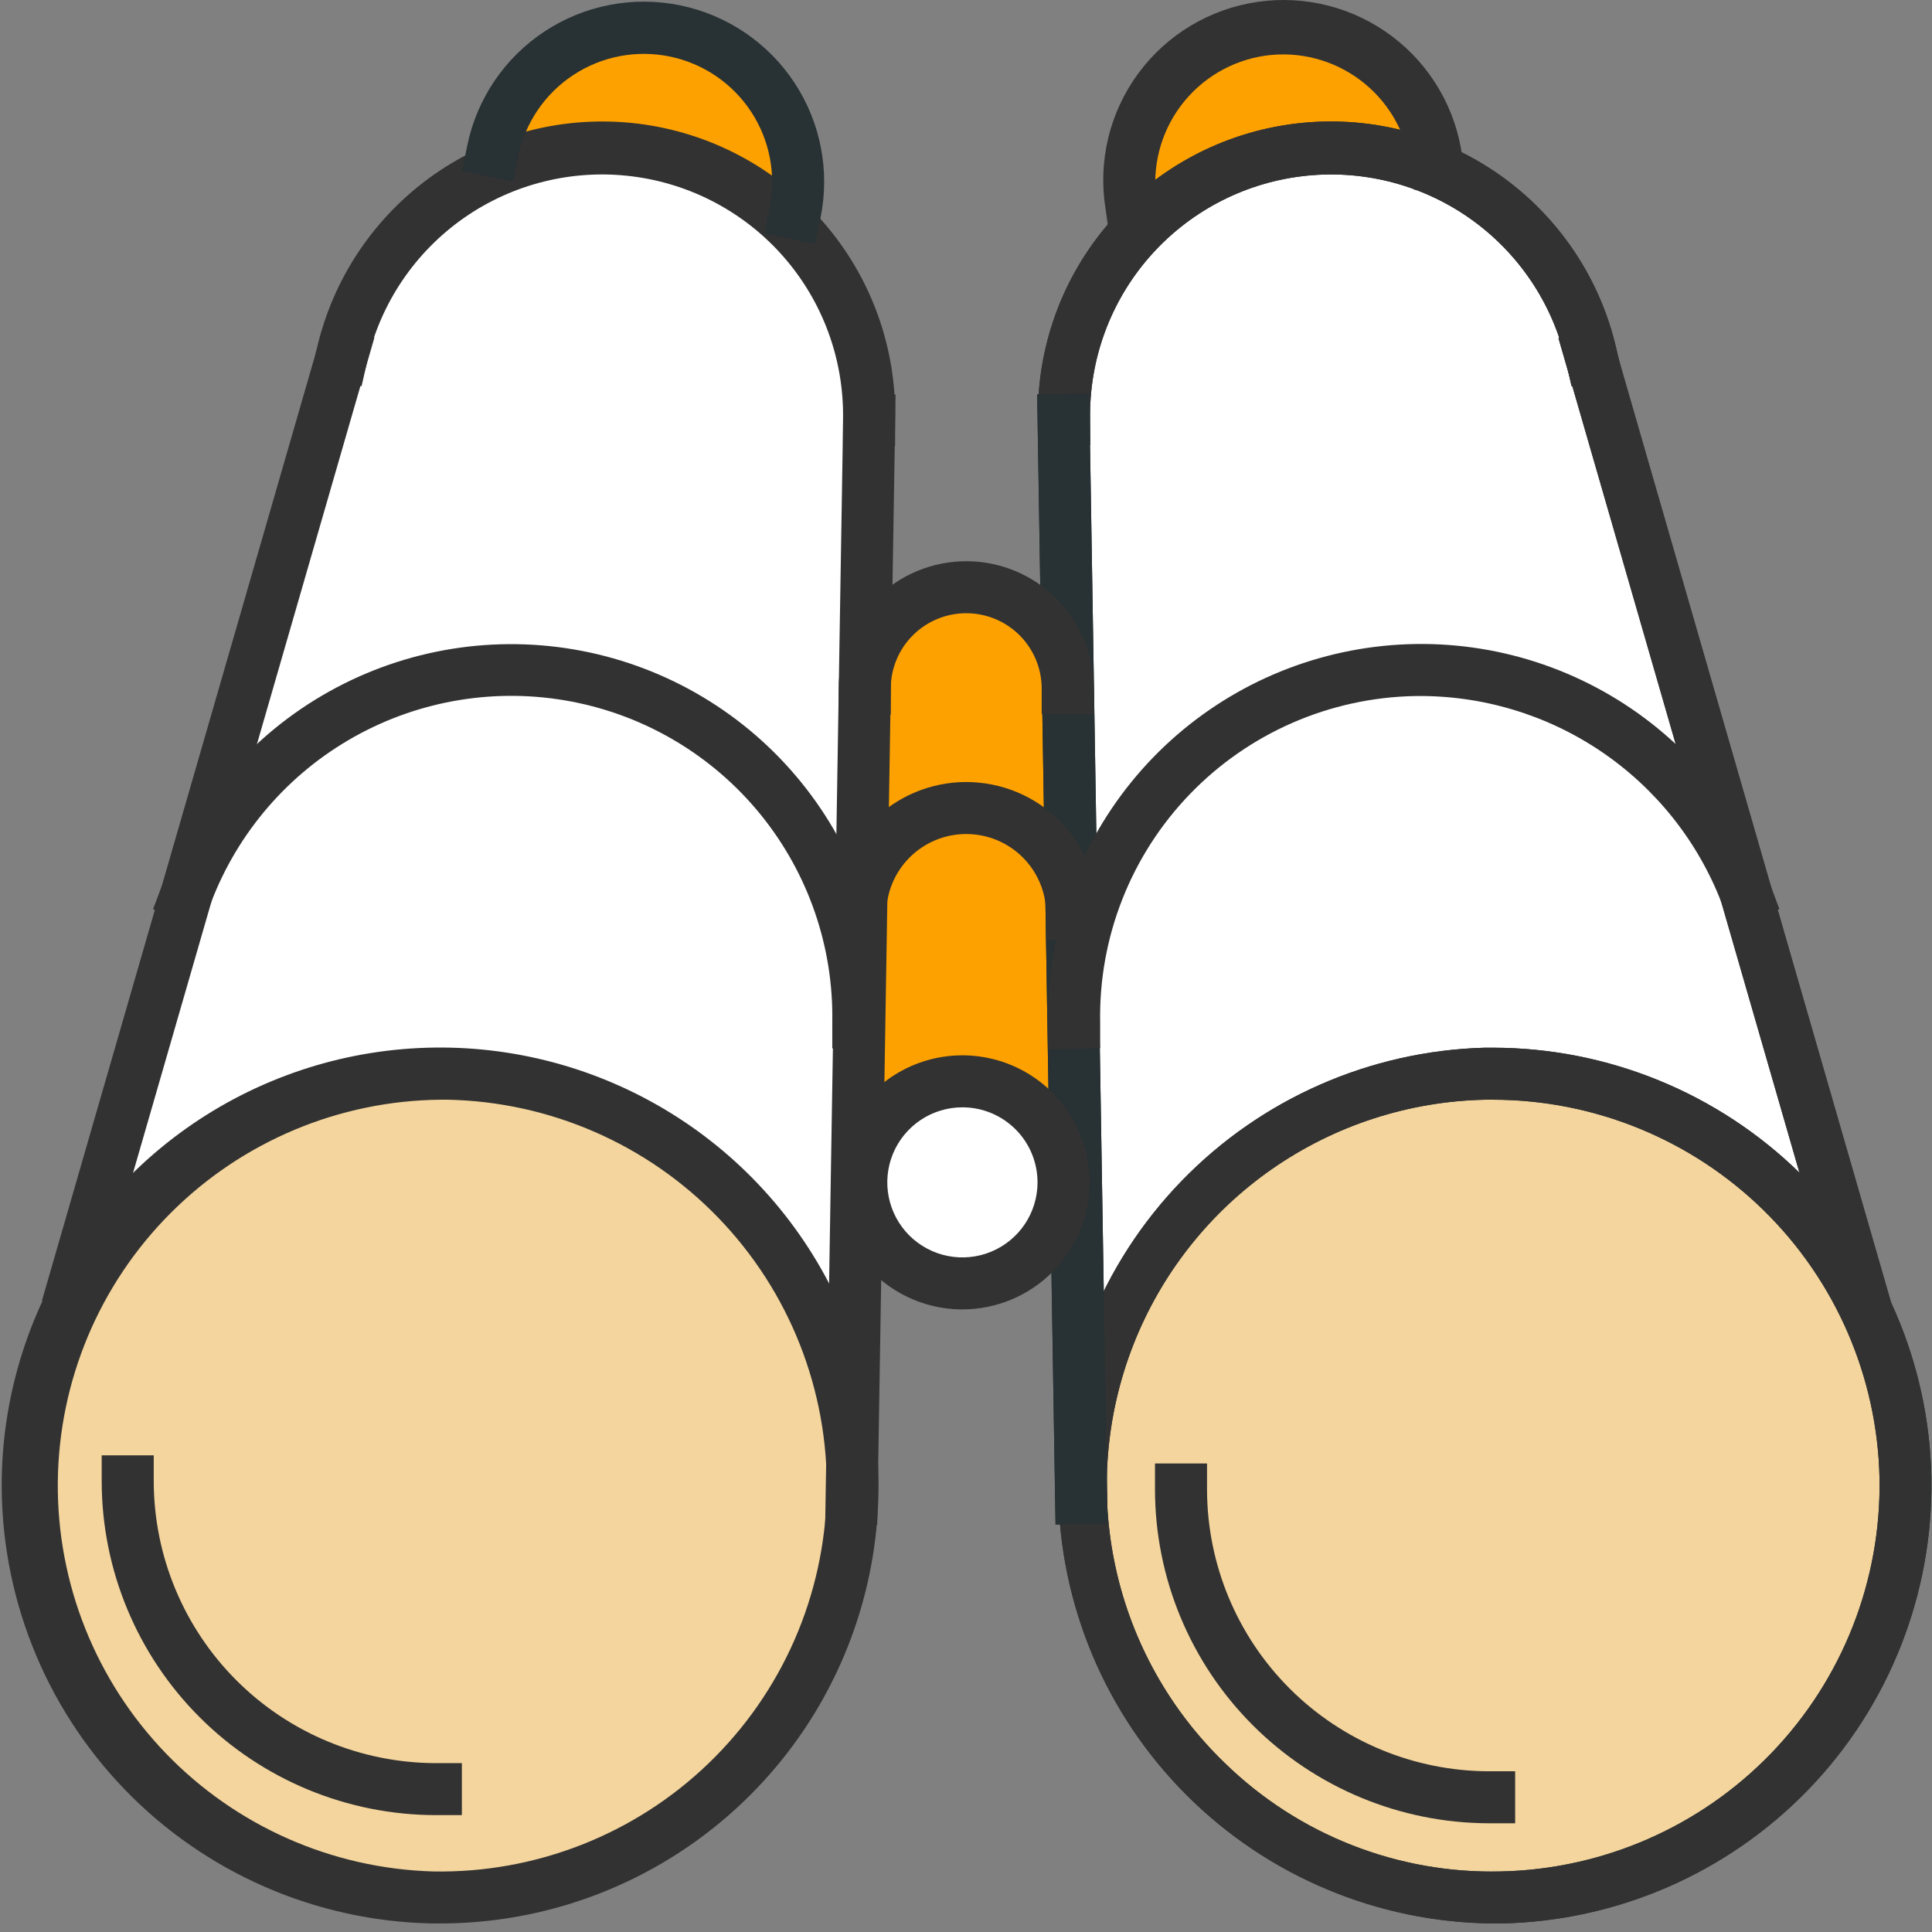 <svg width="127" height="127" viewBox="0 0 127 127" fill="none" xmlns="http://www.w3.org/2000/svg">
<rect x="0" y="0" width="127" height="127" fill="#808080" stroke="none"/>
<path d="M94.434 10.598C94.051 7.939 92.627 5.541 90.474 3.931C88.322 2.321 85.617 1.631 82.955 2.014C80.293 2.396 77.892 3.819 76.281 5.969C74.669 8.119 73.979 10.821 74.362 13.48L94.434 10.598Z" fill="#FDA100"/>
<path d="M32.346 10.598C32.496 9.249 32.917 7.944 33.582 6.761C34.247 5.578 35.144 4.54 36.218 3.71C37.293 2.879 38.523 2.273 39.837 1.927C41.151 1.581 42.521 1.502 43.865 1.695C45.21 1.889 46.502 2.35 47.665 3.052C48.828 3.754 49.838 4.682 50.635 5.781C51.431 6.88 51.999 8.128 52.303 9.451C52.608 10.773 52.643 12.144 52.407 13.48L32.346 10.598Z" fill="#FDA100"/>
<path d="M63.515 84.878C67.464 84.878 70.666 81.68 70.666 77.734C70.666 73.789 67.464 70.591 63.515 70.591C59.566 70.591 56.364 73.789 56.364 77.734C56.364 81.68 59.566 84.878 63.515 84.878Z" fill="white"/>
<path d="M70.186 45.266C70.186 43.498 69.484 41.803 68.232 40.553C66.981 39.303 65.284 38.601 63.515 38.601C61.745 38.601 60.048 39.303 58.797 40.553C57.546 41.803 56.843 43.498 56.843 45.266L56.615 77.757C56.615 75.996 57.315 74.306 58.562 73.061C59.809 71.815 61.5 71.115 63.264 71.115C65.027 71.115 66.718 71.815 67.965 73.061C69.212 74.306 69.913 75.996 69.913 77.757L70.186 45.266Z" fill="#FDA100"/>
<path d="M39.941 9.777C35.907 9.694 31.968 11.003 28.788 13.483C25.607 15.963 23.38 19.462 22.481 23.392L5.51 84C8.533 78.822 13.19 74.792 18.751 72.542C24.312 70.292 30.464 69.948 36.242 71.565C42.019 73.182 47.097 76.668 50.679 81.477C54.26 86.285 56.144 92.145 56.033 98.138L57.174 27.607C57.215 25.306 56.801 23.019 55.957 20.878C55.113 18.736 53.855 16.782 52.255 15.126C50.655 13.47 48.744 12.146 46.631 11.228C44.518 10.31 42.245 9.817 39.941 9.777V9.777Z" fill="white"/>
<path d="M5.51 84C3.177 87.992 1.909 92.515 1.826 97.136L5.51 84Z" fill="white"/>
<path d="M86.94 9.777C90.97 9.702 94.903 11.014 98.078 13.493C101.253 15.972 103.478 19.467 104.378 23.392L121.383 84C118.36 78.822 113.704 74.793 108.142 72.542C102.581 70.292 96.429 69.948 90.651 71.565C84.874 73.182 79.796 76.668 76.214 81.477C72.633 86.286 70.749 92.146 70.859 98.138L69.719 27.607C69.637 22.962 71.404 18.474 74.634 15.13C77.863 11.787 82.29 9.861 86.94 9.777V9.777Z" fill="white"/>
<path d="M121.383 84C123.717 87.991 124.982 92.515 125.055 97.136L121.383 84Z" fill="white"/>
<path d="M98.139 124.364C113.004 124.364 125.055 112.327 125.055 97.478C125.055 82.629 113.004 70.591 98.139 70.591C83.275 70.591 71.224 82.629 71.224 97.478C71.224 112.327 83.275 124.364 98.139 124.364Z" fill="#F4D59D"/>
<path d="M28.924 124.364C43.788 124.364 55.839 112.327 55.839 97.478C55.839 82.629 43.788 70.591 28.924 70.591C14.059 70.591 2.008 82.629 2.008 97.478C2.008 112.327 14.059 124.364 28.924 124.364Z" fill="#F4D59D"/>
<path d="M98.128 126.438C90.574 126.371 83.348 123.343 78.006 118.007C72.664 112.671 69.633 105.452 69.566 97.906C69.498 90.36 72.4 83.089 77.646 77.658C82.892 72.228 90.063 69.072 97.615 68.871H98.151C105.698 68.881 112.94 71.845 118.326 77.126C123.711 82.408 126.81 89.587 126.96 97.124C127.091 104.756 124.187 112.127 118.885 117.622C113.582 123.118 106.315 126.288 98.676 126.438H98.128ZM98.128 72.289H97.649C92.629 72.386 87.75 73.968 83.629 76.835C79.509 79.702 76.332 83.725 74.501 88.396C72.67 93.066 72.266 98.175 73.342 103.074C74.417 107.974 76.923 112.445 80.542 115.922C82.933 118.247 85.764 120.073 88.87 121.291C91.976 122.51 95.294 123.098 98.63 123.02C105.362 122.885 111.765 120.089 116.436 115.246C121.108 110.402 123.666 103.906 123.55 97.181V97.181C123.415 90.539 120.681 84.213 115.934 79.559C111.186 74.906 104.802 72.296 98.151 72.289H98.128Z" fill="#283133"/>
<path d="M68.236 29.316V27.607C68.139 22.844 69.816 18.214 72.941 14.615C76.066 11.016 80.417 8.704 85.151 8.127C89.885 7.55 94.665 8.748 98.565 11.491C102.465 14.233 105.207 18.324 106.26 22.97L106.648 24.634L103.306 25.385L102.93 23.722C102.047 19.915 99.785 16.569 96.58 14.328C93.375 12.087 89.453 11.11 85.57 11.586C81.687 12.061 78.118 13.955 75.549 16.902C72.98 19.85 71.594 23.643 71.658 27.55V29.259L68.236 29.316Z" fill="#283133"/>
<path d="M105.732 21.278L102.445 22.225L121.002 86.491L124.289 85.544L105.732 21.278Z" fill="#283133"/>
<path d="M71.598 25.866L68.177 25.922L69.385 100.214L72.805 100.159L71.598 25.866Z" fill="#283133"/>
<path d="M98.128 126.438C90.574 126.371 83.348 123.343 78.006 118.007C72.664 112.671 69.633 105.452 69.566 97.906C69.498 90.36 72.4 83.089 77.646 77.658C82.892 72.228 90.063 69.072 97.615 68.871H98.151C105.698 68.881 112.94 71.845 118.326 77.126C123.711 82.408 126.81 89.587 126.96 97.124C127.091 104.756 124.187 112.127 118.885 117.622C113.582 123.118 106.315 126.288 98.676 126.438H98.128ZM98.128 72.289H97.649C92.629 72.386 87.75 73.968 83.629 76.835C79.509 79.702 76.332 83.725 74.501 88.396C72.67 93.066 72.266 98.175 73.342 103.074C74.417 107.974 76.923 112.445 80.542 115.922C82.933 118.247 85.764 120.073 88.87 121.291C91.976 122.51 95.294 123.098 98.63 123.02C105.362 122.885 111.765 120.089 116.436 115.246C121.108 110.402 123.666 103.906 123.55 97.181V97.181C123.415 90.539 120.681 84.213 115.934 79.559C111.186 74.906 104.802 72.296 98.151 72.289H98.128Z" fill="#323232"/>
<path d="M68.236 29.316V27.607C68.139 22.844 69.816 18.214 72.941 14.615C76.066 11.016 80.417 8.704 85.151 8.127C89.885 7.55 94.665 8.748 98.565 11.491C102.465 14.233 105.207 18.324 106.26 22.97L106.648 24.634L103.306 25.385L102.93 23.722C102.047 19.915 99.785 16.569 96.58 14.328C93.375 12.087 89.453 11.11 85.57 11.586C81.687 12.061 78.118 13.955 75.549 16.902C72.98 19.85 71.594 23.643 71.658 27.55V29.259L68.236 29.316Z" fill="#323232"/>
<path d="M105.732 21.278L102.445 22.225L121.002 86.491L124.289 85.544L105.732 21.278Z" fill="#323232"/>
<path d="M71.598 25.866L68.177 25.922L69.385 100.214L72.805 100.159L71.598 25.866Z" fill="#283133"/>
<path d="M28.947 126.438H28.399C20.761 126.288 13.493 123.118 8.19 117.623C2.888 112.127 -0.016 104.756 0.116 97.125H1.826H0.116C0.219 91.455 1.996 85.941 5.225 81.277C8.453 76.612 12.989 73.004 18.263 70.905C23.536 68.805 29.313 68.309 34.868 69.477C40.424 70.646 45.51 73.427 49.489 77.472C53.467 81.517 56.161 86.646 57.233 92.215C58.304 97.784 57.705 103.545 55.511 108.776C53.317 114.006 49.625 118.472 44.899 121.614C40.173 124.757 34.624 126.435 28.947 126.438V126.438ZM28.947 72.289C22.295 72.354 15.934 75.024 11.232 79.725C6.53 84.425 3.862 90.781 3.8 97.425C3.739 104.07 6.29 110.474 10.905 115.26C15.52 120.046 21.83 122.832 28.479 123.02C35.213 123.142 41.72 120.589 46.57 115.921C51.42 111.254 54.217 104.853 54.345 98.127C54.462 91.403 51.903 84.906 47.232 80.063C42.561 75.219 36.157 72.424 29.426 72.289H28.947Z" fill="#323232"/>
<path d="M58.839 29.316L55.417 29.259V27.55C55.481 23.643 54.095 19.85 51.526 16.902C48.958 13.955 45.388 12.061 41.505 11.586C37.622 11.11 33.7 12.087 30.495 14.328C27.29 16.569 25.028 19.915 24.145 23.722L23.769 25.385L20.427 24.634L20.815 22.97C21.868 18.324 24.61 14.233 28.51 11.491C32.41 8.748 37.19 7.55 41.924 8.127C46.658 8.704 51.009 11.016 54.134 14.615C57.259 18.214 58.936 22.844 58.839 27.607V29.316Z" fill="#323232"/>
<path d="M21.324 21.247L2.755 85.509L6.043 86.457L24.611 22.194L21.324 21.247Z" fill="#323232"/>
<path d="M55.45 25.882L54.243 100.174L57.664 100.23L58.871 25.937L55.45 25.882Z" fill="#323232"/>
<path d="M58.132 68.973L54.71 68.916V67.207C54.8 62.241 53.13 57.402 49.998 53.544C46.865 49.687 42.469 47.057 37.585 46.12C32.702 45.184 27.644 45.999 23.303 48.423C18.962 50.846 15.618 54.723 13.858 59.369L13.254 60.976L10.06 59.768L10.665 58.162C12.713 52.766 16.6 48.266 21.644 45.453C26.687 42.639 32.562 41.694 38.234 42.783C43.907 43.873 49.013 46.926 52.652 51.407C56.292 55.887 58.233 61.507 58.132 67.276V68.973Z" fill="#323232"/>
<path d="M68.898 68.974V67.265C68.797 61.495 70.737 55.876 74.377 51.395C78.017 46.915 83.123 43.861 88.795 42.772C94.468 41.683 100.343 42.628 105.386 45.441C110.429 48.255 114.317 52.755 116.365 58.151L116.969 59.757L113.776 60.965L113.171 59.358C111.61 55.298 108.837 51.816 105.228 49.383C101.62 46.95 97.349 45.683 92.996 45.755C87.409 45.863 82.093 48.182 78.216 52.202C74.339 56.222 72.218 61.615 72.319 67.196V68.905L68.898 68.974Z" fill="#323232"/>
<path d="M63.264 86.074C61.611 86.074 59.994 85.584 58.62 84.666C57.245 83.749 56.173 82.445 55.541 80.919C54.908 79.393 54.742 77.714 55.065 76.094C55.388 74.474 56.184 72.986 57.353 71.818C58.522 70.65 60.011 69.855 61.633 69.532C63.255 69.21 64.936 69.376 66.463 70.008C67.991 70.64 69.296 71.71 70.215 73.083C71.133 74.457 71.624 76.071 71.624 77.723C71.621 79.937 70.739 82.059 69.172 83.624C67.605 85.19 65.48 86.071 63.264 86.074V86.074ZM63.264 72.79C62.287 72.79 61.333 73.079 60.52 73.621C59.708 74.163 59.075 74.934 58.702 75.835C58.328 76.737 58.23 77.728 58.421 78.685C58.611 79.642 59.081 80.521 59.772 81.211C60.463 81.901 61.343 82.371 62.301 82.561C63.258 82.751 64.251 82.654 65.154 82.28C66.056 81.907 66.827 81.275 67.37 80.463C67.913 79.652 68.202 78.698 68.202 77.723C68.202 76.415 67.682 75.16 66.756 74.235C65.83 73.31 64.574 72.79 63.264 72.79V72.79Z" fill="#323232"/>
<path d="M71.897 46.94H68.476V45.265C68.476 43.951 67.953 42.691 67.023 41.761C66.093 40.832 64.831 40.31 63.515 40.31C62.199 40.31 60.937 40.832 60.007 41.761C59.076 42.691 58.554 43.951 58.554 45.265V46.974H55.132V45.265C55.132 44.166 55.349 43.077 55.77 42.061C56.192 41.045 56.809 40.122 57.587 39.344C58.366 38.567 59.29 37.95 60.307 37.529C61.324 37.108 62.414 36.892 63.515 36.892C64.616 36.892 65.706 37.108 66.723 37.529C67.74 37.95 68.664 38.567 69.442 39.344C70.221 40.122 70.838 41.045 71.259 42.061C71.681 43.077 71.897 44.166 71.897 45.265V46.94Z" fill="#323232"/>
<path d="M72.194 61.796H68.772V60.076C68.772 58.683 68.218 57.347 67.232 56.362C66.246 55.377 64.909 54.824 63.514 54.824C62.12 54.824 60.783 55.377 59.797 56.362C58.811 57.347 58.257 58.683 58.257 60.076V61.785H54.835V60.076C54.835 57.776 55.75 55.571 57.377 53.945C59.005 52.319 61.213 51.406 63.514 51.406C65.816 51.406 68.024 52.319 69.652 53.945C71.279 55.571 72.194 57.776 72.194 60.076V61.796Z" fill="#323232"/>
<path d="M99.599 119.853H97.888C92.065 119.847 86.481 117.533 82.363 113.419C78.245 109.306 75.929 103.728 75.923 97.91V96.202H79.344V97.91C79.35 102.822 81.306 107.53 84.782 111.003C88.259 114.475 92.972 116.429 97.888 116.435H99.599V119.853Z" fill="#323232"/>
<path d="M30.361 119.317H28.65C22.826 119.311 17.243 116.998 13.125 112.884C9.007 108.77 6.691 103.193 6.685 97.375V95.666H10.106V97.375C10.115 102.285 12.072 106.992 15.547 110.464C19.023 113.936 23.735 115.89 28.65 115.9H30.361V119.317Z" fill="#323232"/>
<path d="M53.581 16.032L50.24 15.348L50.582 13.674C51.035 11.486 50.601 9.208 49.373 7.341C48.145 5.474 46.225 4.17 44.035 3.717C41.846 3.263 39.565 3.698 37.696 4.924C35.827 6.151 34.521 8.068 34.068 10.256L33.725 11.931L30.373 11.247L30.715 9.572C31.345 6.497 33.173 3.797 35.797 2.067C38.42 0.338 41.623 -0.28 44.703 0.35C47.782 0.98 50.484 2.806 52.216 5.427C53.947 8.047 54.566 11.247 53.935 14.323L53.581 16.032Z" fill="#283133"/>
<path d="M72.912 15.417L72.672 13.719C72.422 12.17 72.484 10.587 72.852 9.061C73.22 7.536 73.888 6.099 74.818 4.834C75.747 3.569 76.919 2.501 78.266 1.692C79.612 0.884 81.106 0.351 82.66 0.124C84.215 -0.103 85.799 -0.018 87.32 0.372C88.841 0.763 90.27 1.452 91.522 2.399C92.775 3.346 93.827 4.532 94.616 5.889C95.405 7.246 95.917 8.746 96.121 10.302L96.371 11.999L92.95 12.477L92.699 10.791C92.377 8.585 91.193 6.595 89.406 5.259C87.619 3.922 85.375 3.347 83.165 3.66C80.953 3.981 78.96 5.165 77.621 6.953C76.283 8.741 75.709 10.986 76.025 13.195L76.265 14.881L72.912 15.417Z" fill="#323232"/>
</svg>
